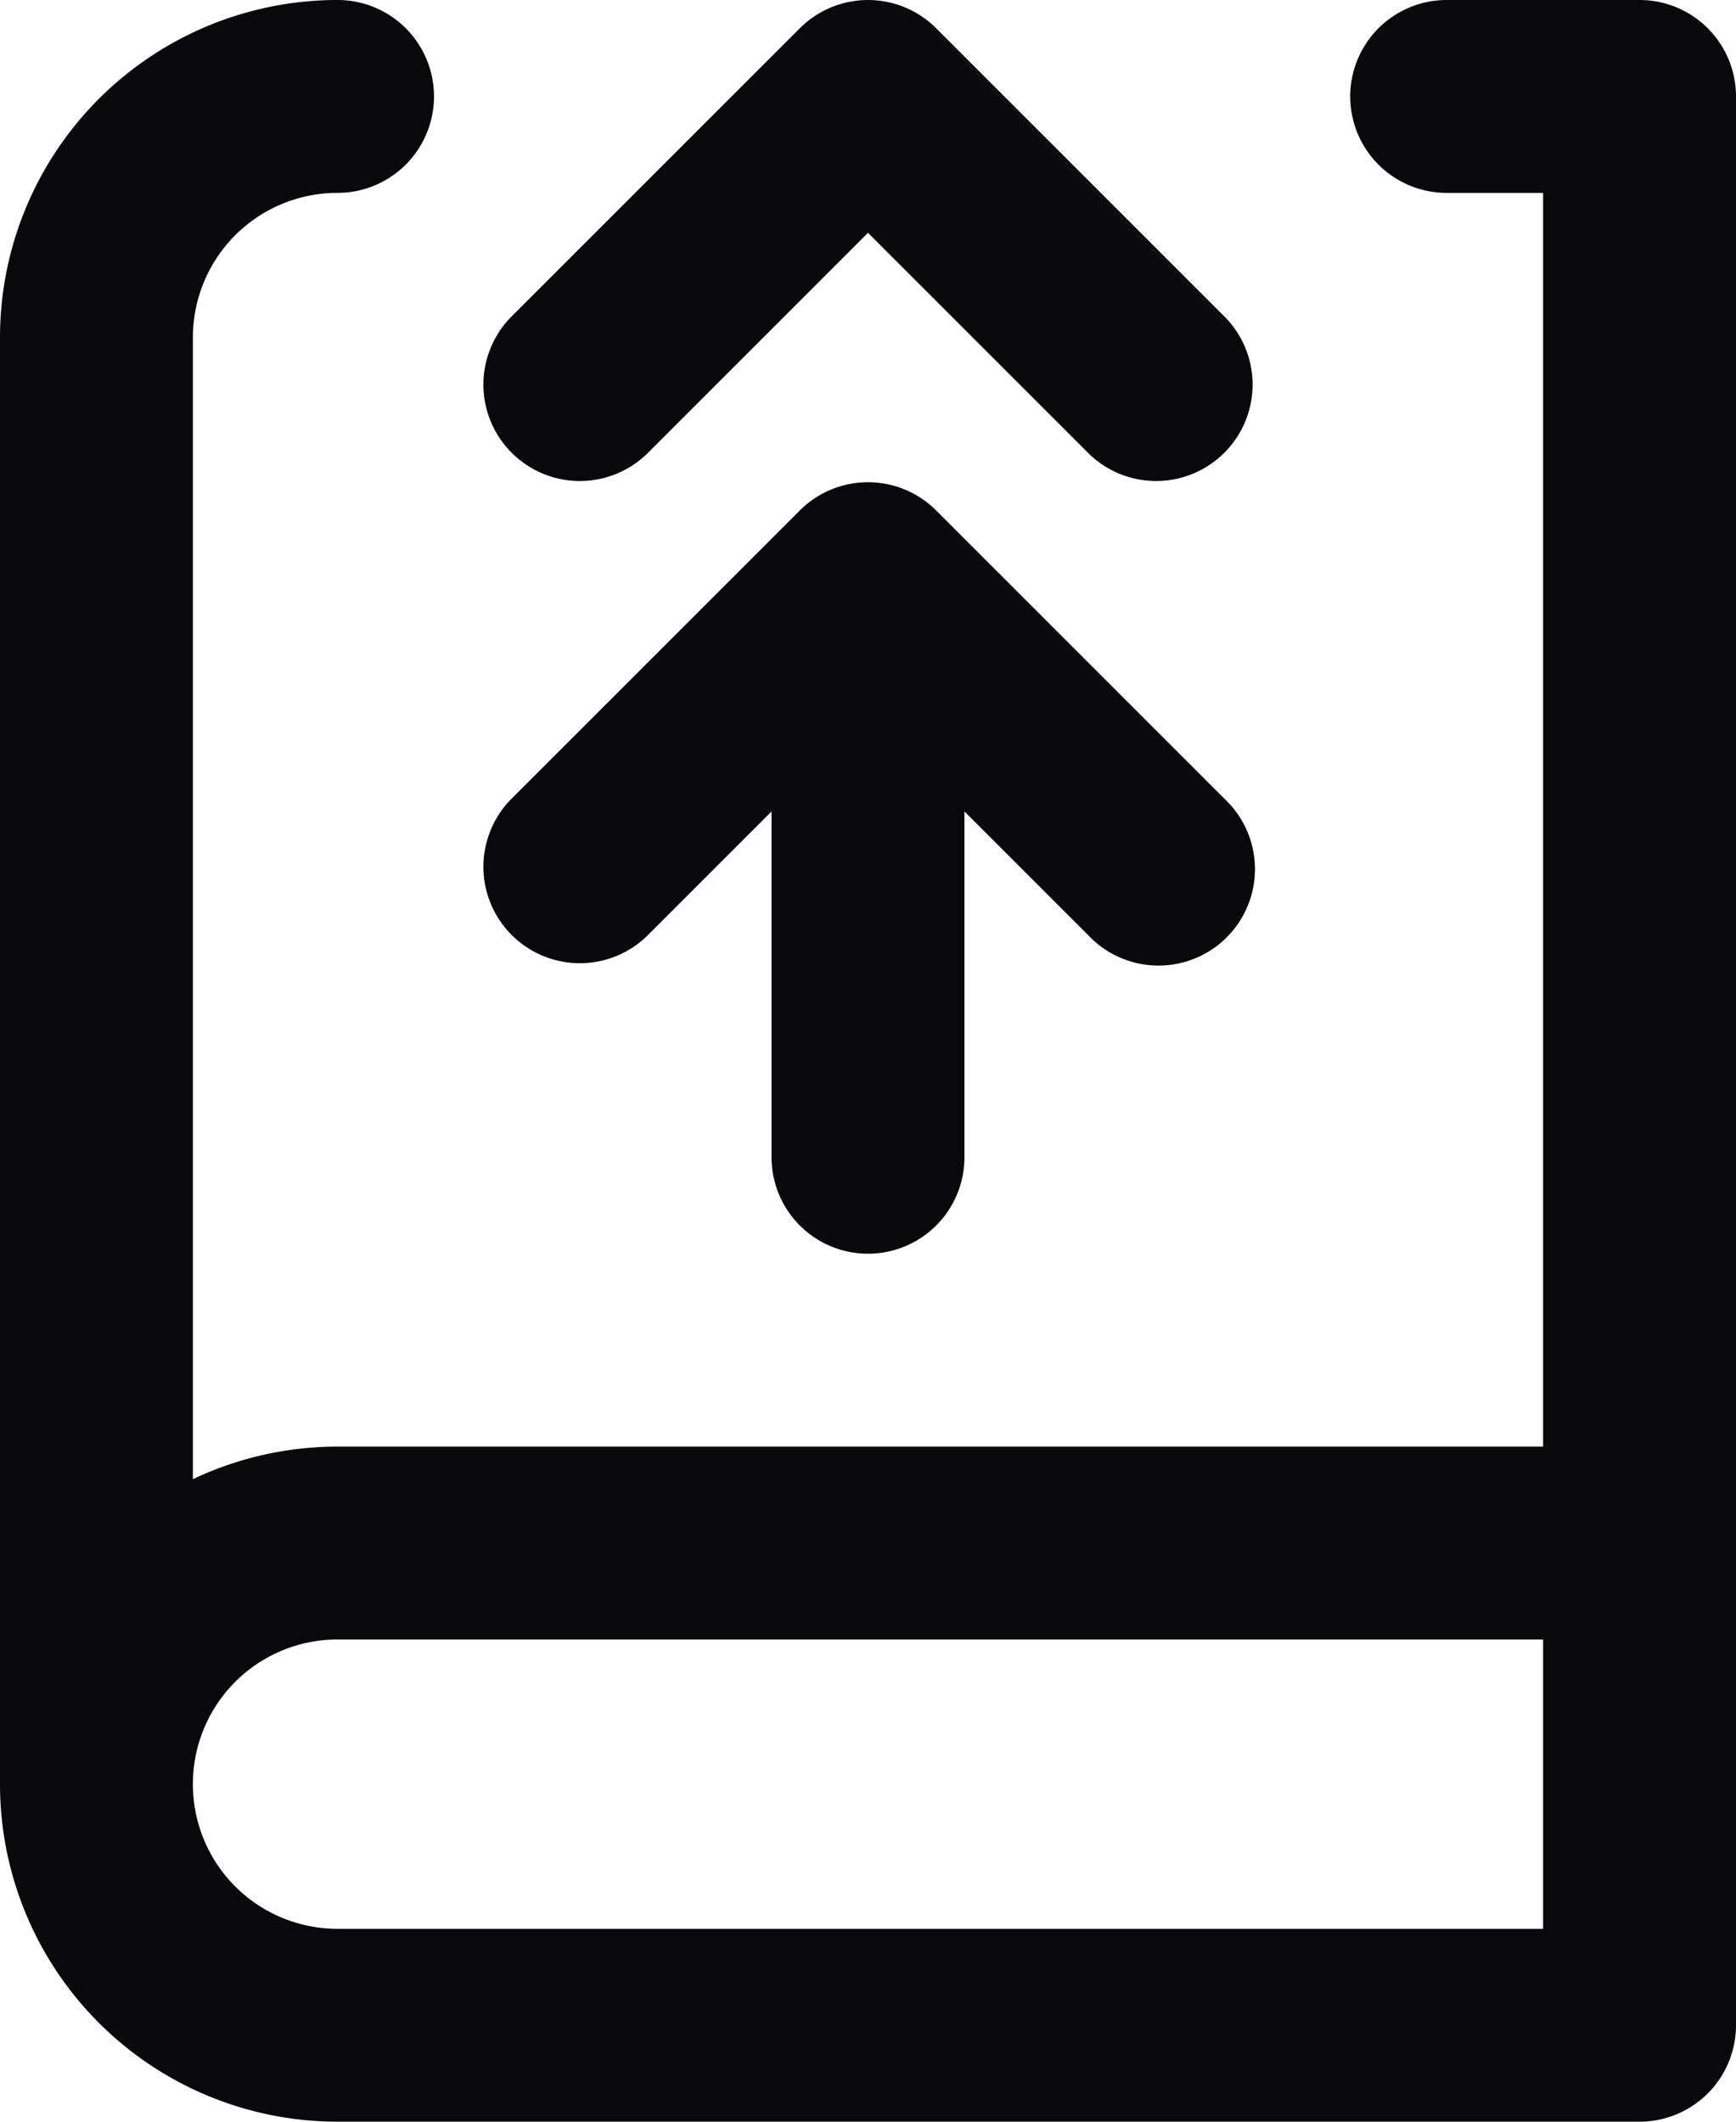 <svg id="book-up-2" xmlns="http://www.w3.org/2000/svg" width="18" height="22" viewBox="0 0 18 22">
  <path id="Vector" d="M1,18.5H1Zm0-15H1ZM3.5,2a1,1,0,0,0,0-2ZM15,0a1,1,0,0,0,0,2Zm2,1h1a1,1,0,0,0-1-1Zm0,20v1a1,1,0,0,0,1-1ZM3.5,16v0ZM17,17a1,1,0,0,0,0-2ZM8,12a1,1,0,0,0,2,0ZM9,6l.707-.707a1,1,0,0,0-1.414,0ZM5.293,8.293A1,1,0,0,0,6.707,9.707Zm6,1.414a1,1,0,1,0,1.414-1.414Zm-6-6.414A1,1,0,0,0,6.707,4.707ZM9,1,9.707.293a1,1,0,0,0-1.414,0Zm2.293,3.707a1,1,0,0,0,1.414-1.414ZM2,18.5V3.5H0v15Zm0-15a1.5,1.5,0,0,1,.439-1.061L1.025,1.025A3.5,3.5,0,0,0,0,3.5Zm.439-1.061A1.5,1.5,0,0,1,3.5,2V0A3.5,3.5,0,0,0,1.025,1.025ZM15,2h2V0H15Zm1-1V21h2V1Zm1,19H3.5v2H17ZM3.5,20a1.5,1.5,0,0,1-1.061-.439L1.025,20.975A3.5,3.5,0,0,0,3.5,22Zm-1.061-.439A1.5,1.5,0,0,1,2,18.5H0a3.5,3.5,0,0,0,1.025,2.475ZM2,18.5a1.5,1.5,0,0,1,.439-1.061L1.025,16.025A3.5,3.5,0,0,0,0,18.5Zm.439-1.061A1.5,1.5,0,0,1,3.5,17V15a3.5,3.5,0,0,0-2.475,1.025ZM3.5,17H17V15H3.5ZM10,12V6H8v6ZM6.707,9.707l3-3L8.293,5.293l-3,3Zm1.586-3,3,3,1.414-1.414-3-3Zm-1.586-2,3-3L8.293.293l-3,3Zm1.586-3,3,3,1.414-1.414-3-3Z" fill="#09090b"/>
</svg>
